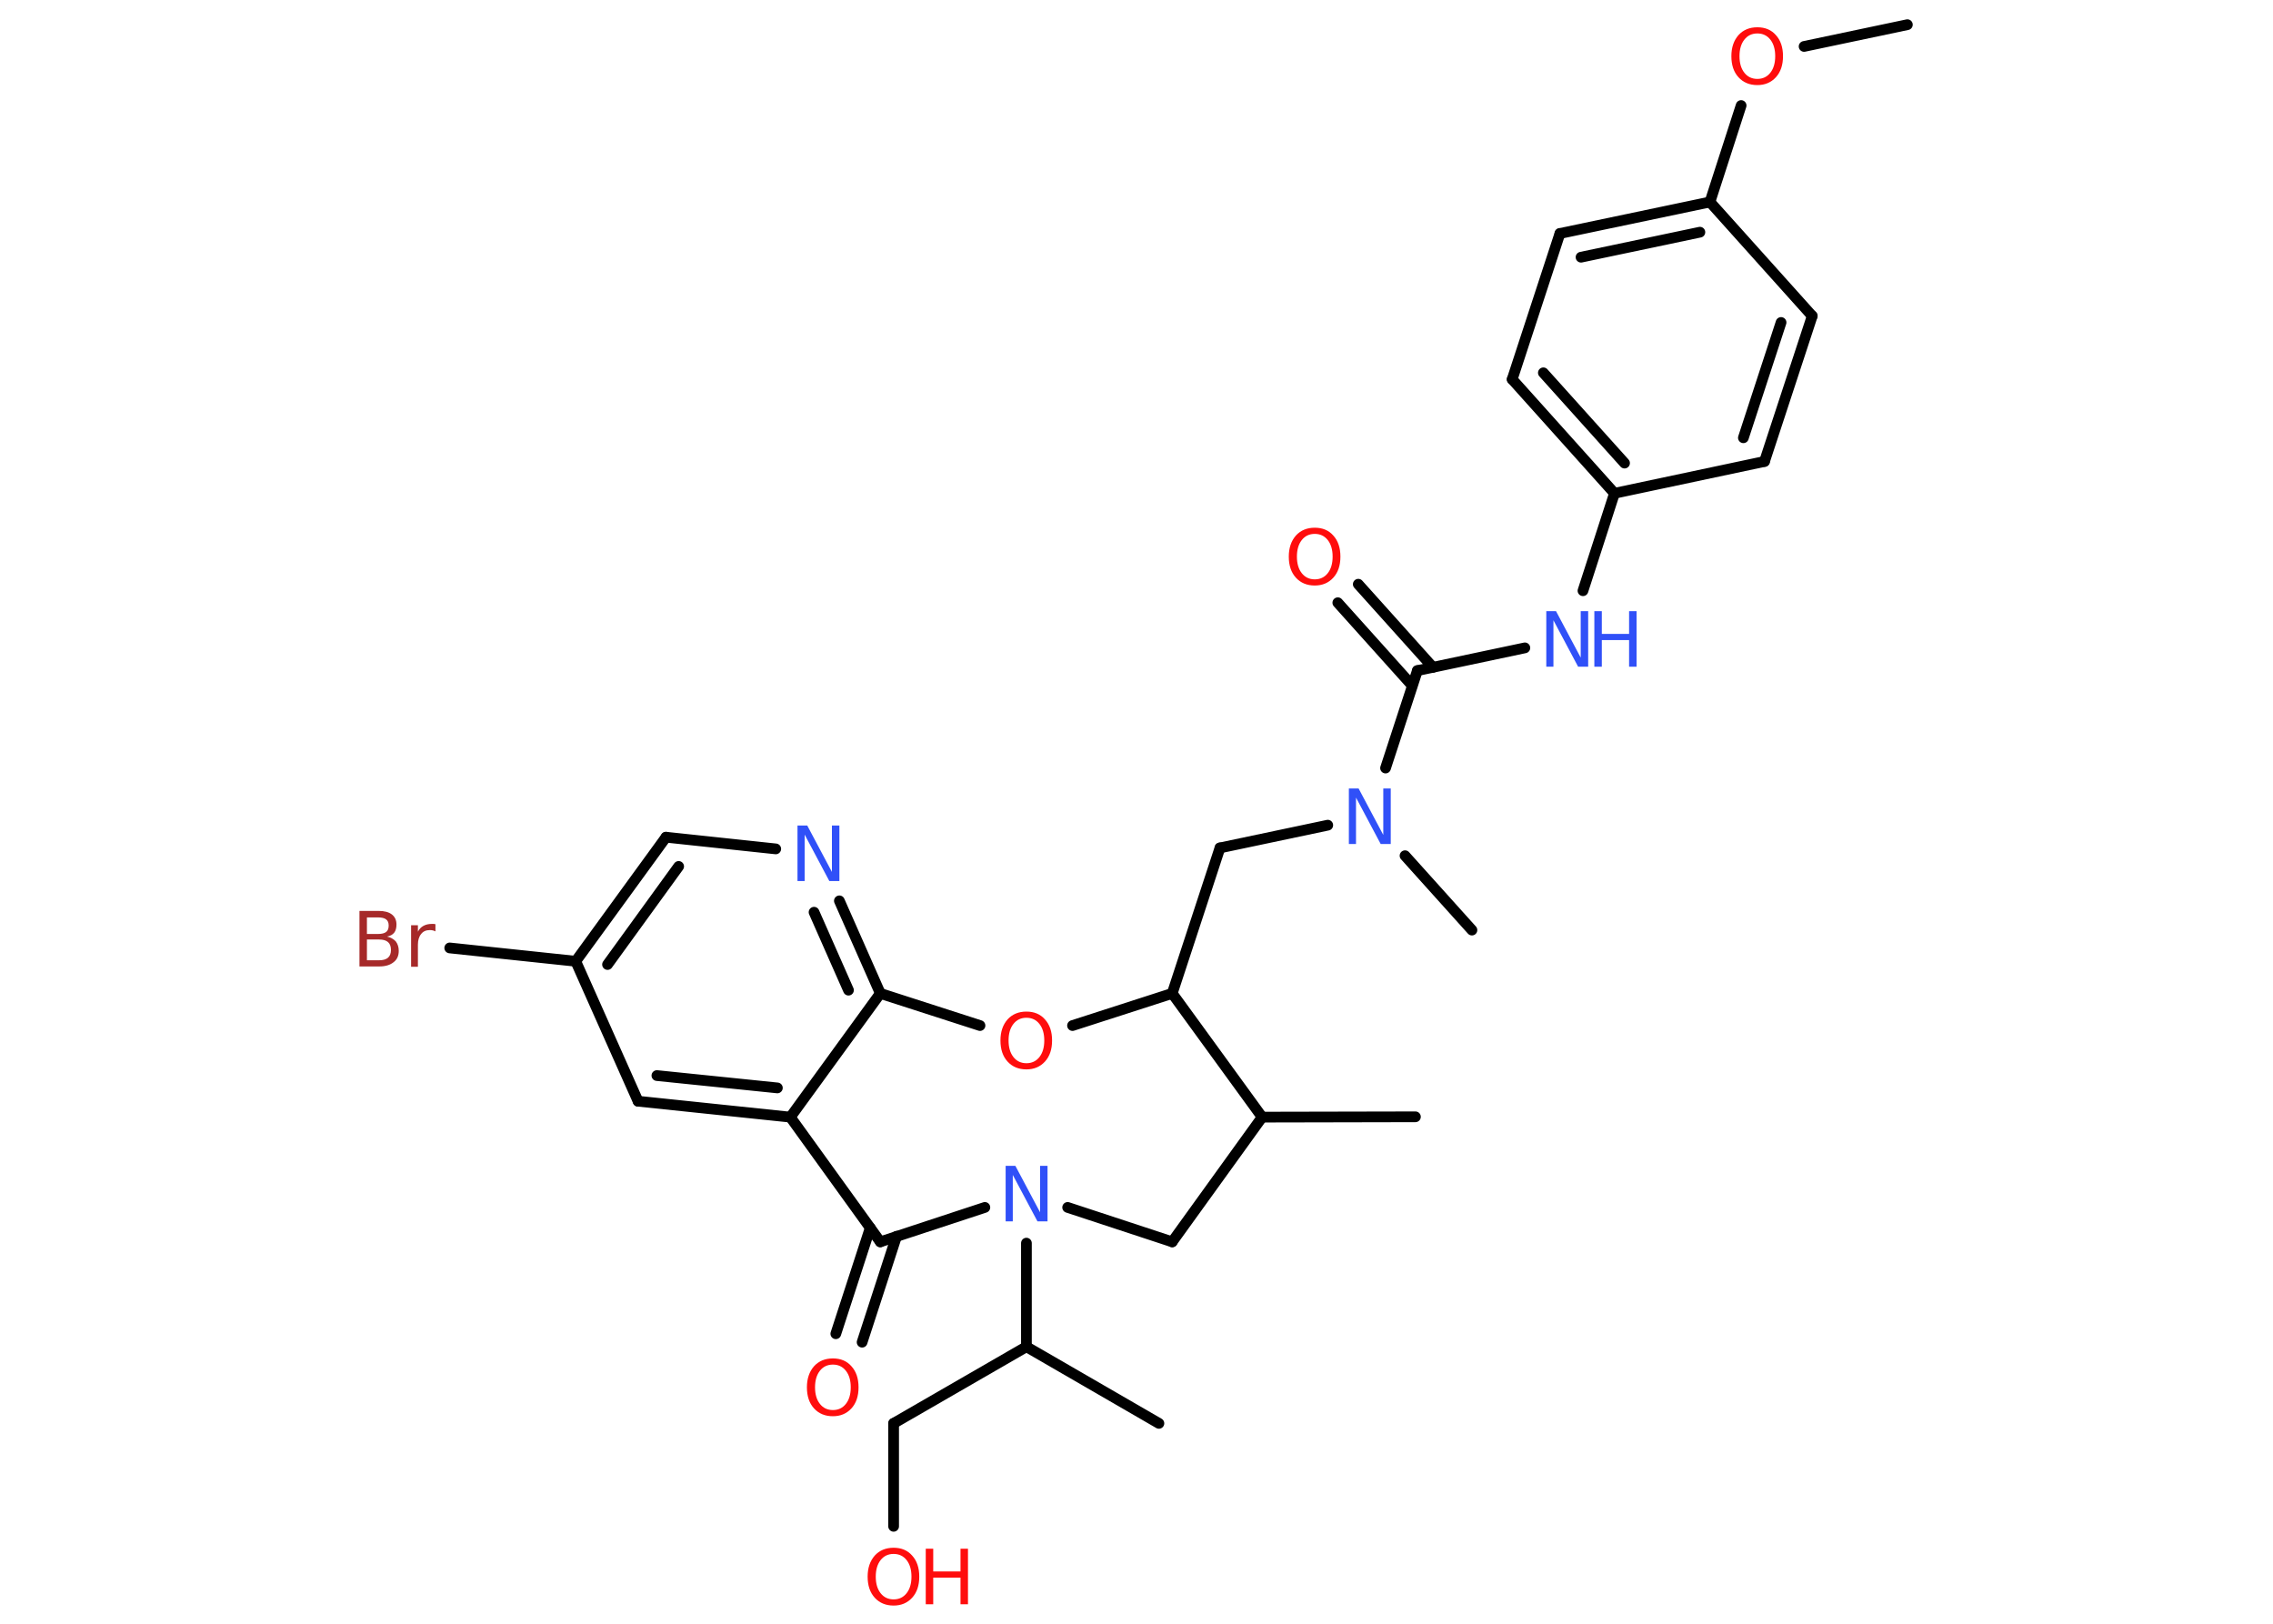 <?xml version='1.0' encoding='UTF-8'?>
<!DOCTYPE svg PUBLIC "-//W3C//DTD SVG 1.1//EN" "http://www.w3.org/Graphics/SVG/1.1/DTD/svg11.dtd">
<svg version='1.2' xmlns='http://www.w3.org/2000/svg' xmlns:xlink='http://www.w3.org/1999/xlink' width='70.0mm' height='50.0mm' viewBox='0 0 70.0 50.0'>
  <desc>Generated by the Chemistry Development Kit (http://github.com/cdk)</desc>
  <g stroke-linecap='round' stroke-linejoin='round' stroke='#000000' stroke-width='.33' fill='#FF0D0D'>
    <rect x='.0' y='.0' width='70.0' height='50.0' fill='#FFFFFF' stroke='none'/>
    <g id='mol1' class='mol'>
      <line id='mol1bnd1' class='bond' x1='58.74' y1='.76' x2='55.56' y2='1.43'/>
      <line id='mol1bnd2' class='bond' x1='53.62' y1='3.25' x2='52.66' y2='6.22'/>
      <g id='mol1bnd3' class='bond'>
        <line x1='52.66' y1='6.22' x2='48.04' y2='7.19'/>
        <line x1='52.35' y1='7.15' x2='48.69' y2='7.92'/>
      </g>
      <line id='mol1bnd4' class='bond' x1='48.04' y1='7.19' x2='46.57' y2='11.68'/>
      <g id='mol1bnd5' class='bond'>
        <line x1='46.57' y1='11.68' x2='49.72' y2='15.19'/>
        <line x1='47.53' y1='11.48' x2='50.03' y2='14.26'/>
      </g>
      <line id='mol1bnd6' class='bond' x1='49.72' y1='15.19' x2='48.75' y2='18.19'/>
      <line id='mol1bnd7' class='bond' x1='46.96' y1='19.95' x2='43.65' y2='20.65'/>
      <g id='mol1bnd8' class='bond'>
        <line x1='43.49' y1='21.11' x2='41.2' y2='18.56'/>
        <line x1='44.13' y1='20.55' x2='41.83' y2='17.99'/>
      </g>
      <line id='mol1bnd9' class='bond' x1='43.65' y1='20.65' x2='42.67' y2='23.65'/>
      <line id='mol1bnd10' class='bond' x1='43.27' y1='26.35' x2='45.33' y2='28.64'/>
      <line id='mol1bnd11' class='bond' x1='40.89' y1='25.41' x2='37.57' y2='26.11'/>
      <line id='mol1bnd12' class='bond' x1='37.57' y1='26.11' x2='36.1' y2='30.59'/>
      <line id='mol1bnd13' class='bond' x1='36.1' y1='30.59' x2='33.03' y2='31.58'/>
      <line id='mol1bnd14' class='bond' x1='30.18' y1='31.58' x2='27.11' y2='30.59'/>
      <g id='mol1bnd15' class='bond'>
        <line x1='27.11' y1='30.59' x2='25.85' y2='27.74'/>
        <line x1='26.13' y1='30.49' x2='25.07' y2='28.09'/>
      </g>
      <line id='mol1bnd16' class='bond' x1='23.89' y1='26.14' x2='20.51' y2='25.78'/>
      <g id='mol1bnd17' class='bond'>
        <line x1='20.51' y1='25.78' x2='17.73' y2='29.6'/>
        <line x1='20.9' y1='26.68' x2='18.71' y2='29.7'/>
      </g>
      <line id='mol1bnd18' class='bond' x1='17.73' y1='29.6' x2='13.85' y2='29.19'/>
      <line id='mol1bnd19' class='bond' x1='17.73' y1='29.6' x2='19.65' y2='33.91'/>
      <g id='mol1bnd20' class='bond'>
        <line x1='19.65' y1='33.91' x2='24.34' y2='34.4'/>
        <line x1='20.23' y1='33.12' x2='23.94' y2='33.5'/>
      </g>
      <line id='mol1bnd21' class='bond' x1='27.11' y1='30.59' x2='24.34' y2='34.4'/>
      <line id='mol1bnd22' class='bond' x1='24.34' y1='34.4' x2='27.11' y2='38.24'/>
      <g id='mol1bnd23' class='bond'>
        <line x1='27.61' y1='38.07' x2='26.55' y2='41.33'/>
        <line x1='26.8' y1='37.81' x2='25.74' y2='41.07'/>
      </g>
      <line id='mol1bnd24' class='bond' x1='27.11' y1='38.24' x2='30.33' y2='37.18'/>
      <line id='mol1bnd25' class='bond' x1='31.61' y1='38.28' x2='31.61' y2='41.47'/>
      <line id='mol1bnd26' class='bond' x1='31.61' y1='41.47' x2='35.69' y2='43.83'/>
      <line id='mol1bnd27' class='bond' x1='31.61' y1='41.47' x2='27.52' y2='43.83'/>
      <line id='mol1bnd28' class='bond' x1='27.52' y1='43.83' x2='27.52' y2='47.0'/>
      <line id='mol1bnd29' class='bond' x1='32.88' y1='37.18' x2='36.1' y2='38.24'/>
      <line id='mol1bnd30' class='bond' x1='36.1' y1='38.24' x2='38.87' y2='34.4'/>
      <line id='mol1bnd31' class='bond' x1='36.1' y1='30.59' x2='38.87' y2='34.4'/>
      <line id='mol1bnd32' class='bond' x1='38.87' y1='34.4' x2='43.59' y2='34.39'/>
      <line id='mol1bnd33' class='bond' x1='49.72' y1='15.19' x2='54.34' y2='14.21'/>
      <g id='mol1bnd34' class='bond'>
        <line x1='54.34' y1='14.21' x2='55.81' y2='9.73'/>
        <line x1='53.69' y1='13.48' x2='54.85' y2='9.93'/>
      </g>
      <line id='mol1bnd35' class='bond' x1='52.66' y1='6.22' x2='55.81' y2='9.73'/>
      <path id='mol1atm2' class='atom' d='M54.12 1.03q-.25 .0 -.4 .19q-.15 .19 -.15 .51q.0 .32 .15 .51q.15 .19 .4 .19q.25 .0 .4 -.19q.15 -.19 .15 -.51q.0 -.32 -.15 -.51q-.15 -.19 -.4 -.19zM54.12 .84q.36 .0 .57 .24q.22 .24 .22 .65q.0 .41 -.22 .65q-.22 .24 -.57 .24q-.36 .0 -.58 -.24q-.22 -.24 -.22 -.65q.0 -.4 .22 -.65q.22 -.24 .58 -.24z' stroke='none'/>
      <g id='mol1atm7' class='atom'>
        <path d='M47.61 18.82h.31l.76 1.43v-1.43h.23v1.71h-.31l-.76 -1.43v1.43h-.22v-1.71z' stroke='none' fill='#3050F8'/>
        <path d='M49.1 18.82h.23v.7h.84v-.7h.23v1.71h-.23v-.82h-.84v.82h-.23v-1.71z' stroke='none' fill='#3050F8'/>
      </g>
      <path id='mol1atm9' class='atom' d='M40.49 16.44q-.25 .0 -.4 .19q-.15 .19 -.15 .51q.0 .32 .15 .51q.15 .19 .4 .19q.25 .0 .4 -.19q.15 -.19 .15 -.51q.0 -.32 -.15 -.51q-.15 -.19 -.4 -.19zM40.49 16.25q.36 .0 .57 .24q.22 .24 .22 .65q.0 .41 -.22 .65q-.22 .24 -.57 .24q-.36 .0 -.58 -.24q-.22 -.24 -.22 -.65q.0 -.4 .22 -.65q.22 -.24 .58 -.24z' stroke='none'/>
      <path id='mol1atm10' class='atom' d='M41.53 24.28h.31l.76 1.43v-1.43h.23v1.71h-.31l-.76 -1.43v1.43h-.22v-1.71z' stroke='none' fill='#3050F8'/>
      <path id='mol1atm14' class='atom' d='M31.61 31.34q-.25 .0 -.4 .19q-.15 .19 -.15 .51q.0 .32 .15 .51q.15 .19 .4 .19q.25 .0 .4 -.19q.15 -.19 .15 -.51q.0 -.32 -.15 -.51q-.15 -.19 -.4 -.19zM31.61 31.15q.36 .0 .57 .24q.22 .24 .22 .65q.0 .41 -.22 .65q-.22 .24 -.57 .24q-.36 .0 -.58 -.24q-.22 -.24 -.22 -.65q.0 -.4 .22 -.65q.22 -.24 .58 -.24z' stroke='none'/>
      <path id='mol1atm16' class='atom' d='M24.55 25.42h.31l.76 1.43v-1.43h.23v1.71h-.31l-.76 -1.43v1.43h-.22v-1.71z' stroke='none' fill='#3050F8'/>
      <path id='mol1atm19' class='atom' d='M11.3 28.94v.63h.37q.19 .0 .28 -.08q.09 -.08 .09 -.24q.0 -.16 -.09 -.24q-.09 -.08 -.28 -.08h-.37zM11.3 28.24v.52h.34q.17 .0 .25 -.06q.08 -.06 .08 -.2q.0 -.13 -.08 -.19q-.08 -.06 -.25 -.06h-.34zM11.07 28.05h.59q.27 .0 .41 .11q.14 .11 .14 .31q.0 .16 -.07 .25q-.07 .09 -.22 .12q.17 .04 .27 .15q.09 .12 .09 .29q.0 .23 -.16 .35q-.16 .13 -.44 .13h-.61v-1.71zM13.41 28.68q-.04 -.02 -.08 -.03q-.04 -.01 -.09 -.01q-.18 .0 -.27 .12q-.1 .12 -.1 .33v.68h-.21v-1.28h.21v.2q.06 -.12 .17 -.18q.11 -.06 .26 -.06q.02 .0 .05 .0q.03 .0 .06 .01v.22z' stroke='none' fill='#A62929'/>
      <path id='mol1atm23' class='atom' d='M25.65 42.02q-.25 .0 -.4 .19q-.15 .19 -.15 .51q.0 .32 .15 .51q.15 .19 .4 .19q.25 .0 .4 -.19q.15 -.19 .15 -.51q.0 -.32 -.15 -.51q-.15 -.19 -.4 -.19zM25.65 41.83q.36 .0 .57 .24q.22 .24 .22 .65q.0 .41 -.22 .65q-.22 .24 -.57 .24q-.36 .0 -.58 -.24q-.22 -.24 -.22 -.65q.0 -.4 .22 -.65q.22 -.24 .58 -.24z' stroke='none'/>
      <path id='mol1atm24' class='atom' d='M30.96 35.9h.31l.76 1.43v-1.43h.23v1.71h-.31l-.76 -1.43v1.43h-.22v-1.71z' stroke='none' fill='#3050F8'/>
      <g id='mol1atm28' class='atom'>
        <path d='M27.52 47.85q-.25 .0 -.4 .19q-.15 .19 -.15 .51q.0 .32 .15 .51q.15 .19 .4 .19q.25 .0 .4 -.19q.15 -.19 .15 -.51q.0 -.32 -.15 -.51q-.15 -.19 -.4 -.19zM27.52 47.66q.36 .0 .57 .24q.22 .24 .22 .65q.0 .41 -.22 .65q-.22 .24 -.57 .24q-.36 .0 -.58 -.24q-.22 -.24 -.22 -.65q.0 -.4 .22 -.65q.22 -.24 .58 -.24z' stroke='none'/>
        <path d='M28.51 47.69h.23v.7h.84v-.7h.23v1.71h-.23v-.82h-.84v.82h-.23v-1.71z' stroke='none'/>
      </g>
    </g>
  </g>
</svg>
